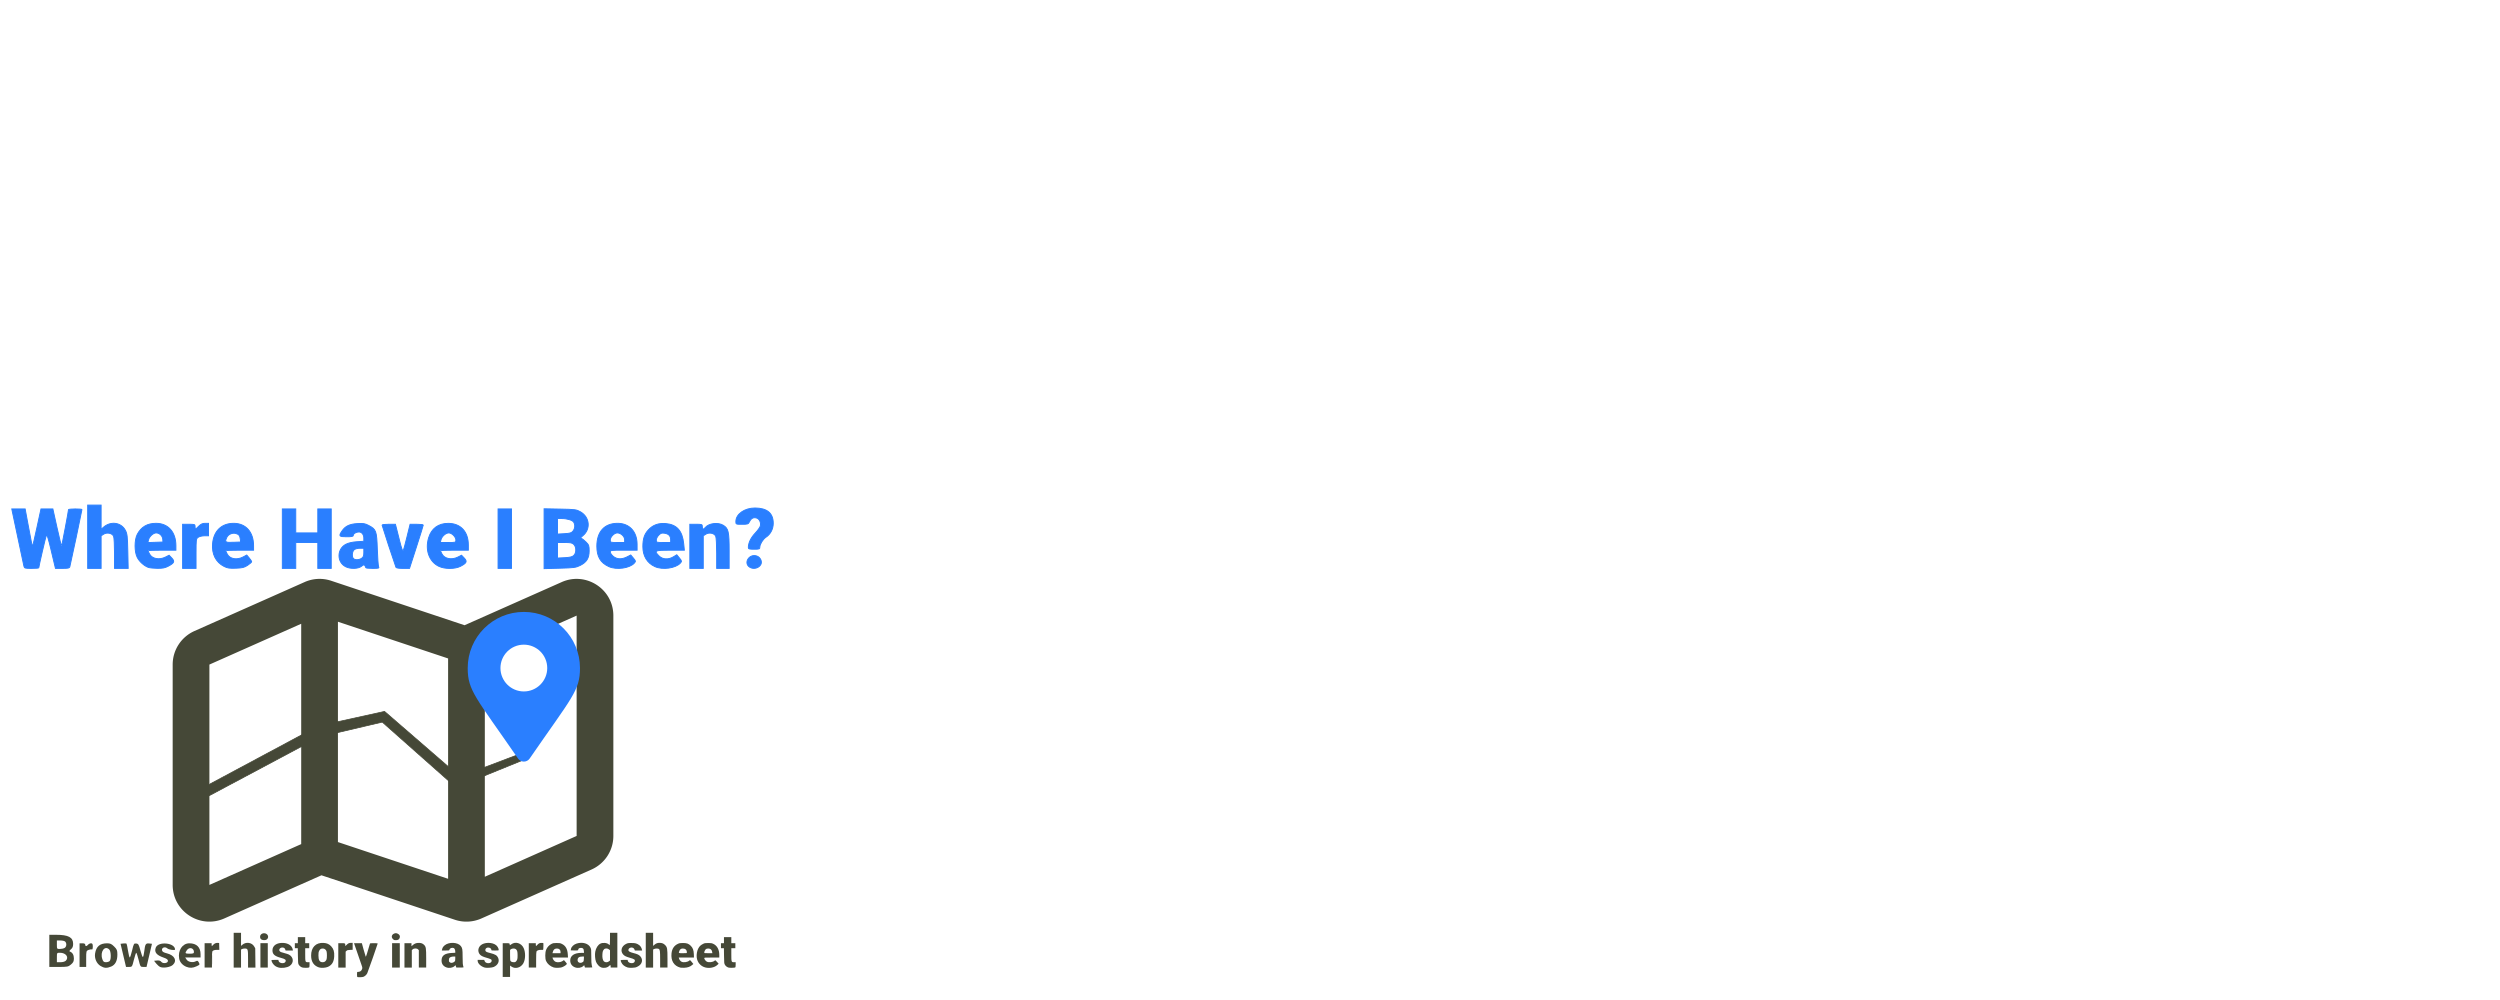 <?xml version="1.0" encoding="UTF-8" standalone="no"?>
<svg
   xmlns:dc="http://purl.org/dc/elements/1.1/"
   xmlns:cc="http://creativecommons.org/ns#"
   xmlns:rdf="http://www.w3.org/1999/02/22-rdf-syntax-ns#"
   xmlns:svg="http://www.w3.org/2000/svg"
   xmlns="http://www.w3.org/2000/svg"
   xmlns:sodipodi="http://sodipodi.sourceforge.net/DTD/sodipodi-0.dtd"
   xmlns:inkscape="http://www.inkscape.org/namespaces/inkscape"
   viewBox="0 0 1400 560"
   version="1.1"
   id="svg4"
   sodipodi:docname="small-tile.svg"
   width="1400"
   height="560"
   inkscape:version="0.92.2 (5c3e80d, 2017-08-06)"
   inkscape:export-filename="Y:\GitHub\where-have-i-been\img\small-tile.png"
   inkscape:export-xdpi="96"
   inkscape:export-ydpi="96">
  <defs
     id="defs8">
    <pattern
       y="0"
       x="0"
       height="6"
       width="6"
       patternUnits="userSpaceOnUse"
       id="EMFhbasepattern" />
  </defs>
  <sodipodi:namedview
     pagecolor="#ffffff"
     bordercolor="#666666"
     borderopacity="1"
     objecttolerance="10"
     gridtolerance="10"
     guidetolerance="10"
     inkscape:pageopacity="0"
     inkscape:pageshadow="2"
     inkscape:window-width="1920"
     inkscape:window-height="1017"
     id="namedview6"
     showgrid="false"
     inkscape:zoom="0.65186406"
     inkscape:cx="552.5793"
     inkscape:cy="94.885733"
     inkscape:window-x="-8"
     inkscape:window-y="-8"
     inkscape:window-maximized="1"
     inkscape:current-layer="svg4" />
  <g
     id="g818"
     transform="matrix(0.482,0,0,0.482,96.696,215.778)">
    <path
       inkscape:connector-curvature="0"
       style="fill:#454837;stroke-width:0.889"
       id="path2"
       d="M 452.004,228.596 339.126,278.734 184.159,227.078 a 42.66,42.66 0 0 0 -30.821,1.488 L 25.338,285.455 A 42.667,42.667 0 0 0 0,324.444 v 255.971 c 0,31.056 31.992,51.435 59.996,38.989 l 112.878,-50.139 154.968,51.656 a 42.66,42.66 0 0 0 30.821,-1.488 l 128,-56.889 A 42.667,42.667 0 0 0 512,523.556 V 267.585 c 0,-31.056 -31.992,-51.435 -59.996,-38.989 z M 320,573.333 192,530.667 v -256 l 128,42.667 z m -277.333,7.111 v -256 L 149.333,277.037 v 256 z M 469.333,523.556 362.667,570.963 v -256 l 106.667,-47.407 z" />
    <path
       sodipodi:nodetypes="ccccccccccc"
       inkscape:connector-curvature="0"
       id="path25"
       d="m 407.298,426.827 c -73.584,27.852 -73.584,27.852 -73.584,27.852 l -87.561,-75.799 -77.106,16.989 -128.074,68.611 v 13.069 l 130.035,-69.265 72.532,-16.989 85.601,75.799 83.779,-34.062 z"
       style="fill:#454837;stroke:#454837;stroke-width:0.852px;stroke-linecap:butt;stroke-linejoin:miter;stroke-opacity:1" />
    <path
       inkscape:connector-curvature="0"
       style="fill:#2a7fff;fill-opacity:1;fill-rule:nonzero;stroke:none;stroke-width:0.34"
       d="m 401.288,433.69 c -49.349,-71.551 -58.507,-78.888 -58.507,-105.193 0,-36.006 29.213,-65.219 65.219,-65.219 36.006,0 65.219,29.213 65.219,65.219 0,26.305 -9.158,33.642 -58.507,105.193 -3.261,4.674 -10.163,4.674 -13.424,0 z m 6.712,-78.018 c 15,0 27.175,-12.174 27.175,-27.175 0,-15 -12.174,-27.175 -27.175,-27.175 -15,0 -27.175,12.174 -27.175,27.175 0,15 12.174,27.175 27.175,27.175 z"
       id="path15" />
  </g>
  <g
     id="g894"
     transform="matrix(0.495,0,0,0.495,-7.847,269.523)">
    <path
       inkscape:connector-curvature="0"
       id="path844"
       d="M 42.929,96.092 C 42.403,93.847 31.2,41.098 29.799,34.261 l -0.612,-2.983 h 7.559 7.559 l 2.869,15.458 c 4.302,23.178 5.114,27.059 5.565,26.608 0.226,-0.226 2.451,-9.784 4.944,-21.239 l 4.532,-20.827 h 6.72 6.72 l 4.687,21.159 c 2.578,11.637 4.911,20.935 5.184,20.661 0.439,-0.439 7.777,-38.938 7.816,-41.006 0.019,-1.013 15.202,-1.091 15.202,-0.078 0,0.962 -12.961,62.146 -13.689,64.621 -0.465,1.582 -1.868,1.898 -8.416,1.898 H 78.583 L 73.884,78.736 C 70.408,64.095 68.946,59.504 68.269,61.109 c -0.816,1.936 -8.537,35.204 -8.537,36.786 0,0.351 -3.652,0.638 -8.115,0.638 -7.523,0 -8.157,-0.178 -8.688,-2.441 z"
       style="fill:#2a7fff;fill-opacity:1;stroke:#2a7fff;stroke-width:1.085;stroke-opacity:1" />
    <path
       inkscape:connector-curvature="0"
       id="path846"
       d="m 115.054,62.736 v -35.797 h 7.593 7.593 V 40.688 54.436 l 2.441,-2.223 c 8.228,-7.494 20.359,-5.818 25.131,3.472 1.945,3.785 2.281,6.796 2.636,23.593 l 0.407,19.254 h -7.714 -7.714 V 81.789 c 0,-9.209 -0.466,-17.969 -1.036,-19.467 -1.384,-3.641 -7.567,-4.935 -11.444,-2.395 l -2.707,1.774 v 18.416 18.416 h -7.593 -7.593 z"
       style="fill:#2a7fff;fill-opacity:1;stroke:#2a7fff;stroke-width:1.085;stroke-opacity:1" />
    <path
       inkscape:connector-curvature="0"
       id="path850"
       d="m 183.426,97.325 c -4.781,-1.908 -9.761,-6.41 -12.234,-11.059 -3.351,-6.299 -3.377,-19.907 -0.05,-26.242 4.41,-8.398 11.341,-12.475 21.208,-12.475 13.706,0 22.478,9.835 22.496,25.22 l 0.006,5.153 h -15.729 c -8.651,0 -15.729,0.268 -15.729,0.596 0,0.328 0.696,1.941 1.546,3.585 2.91,5.628 11.055,7.218 18.232,3.56 l 3.965,-2.021 3.014,3.146 c 3.67,3.83 2.896,5.635 -3.97,9.267 -3.663,1.937 -6.366,2.463 -12.38,2.409 -4.232,-0.038 -8.9,-0.55 -10.373,-1.138 z m 16.547,-31.878 c -0.27,-3.75 -3.743,-7.051 -7.419,-7.051 -3.31,0 -7.807,4.087 -8.707,7.912 l -0.713,3.031 8.536,-0.319 8.536,-0.319 z"
       style="fill:#2a7fff;fill-opacity:1;stroke:#2a7fff;stroke-width:1.085;stroke-opacity:1" />
    <path
       inkscape:connector-curvature="0"
       id="path852"
       d="M 222.444,73.583 V 48.634 h 7.051 c 6.798,0 7.051,0.097 7.051,2.712 0,3.432 0.227,3.403 4.172,-0.542 2.403,-2.403 4.269,-3.254 7.134,-3.254 h 3.88 v 7.051 7.051 h -4.64 c -2.552,0 -5.725,0.76 -7.051,1.689 -2.314,1.621 -2.411,2.359 -2.411,18.441 v 16.752 h -7.593 -7.593 z"
       style="fill:#2a7fff;fill-opacity:1;stroke:#2a7fff;stroke-width:1.085;stroke-opacity:1" />
    <path
       inkscape:connector-curvature="0"
       id="path854"
       d="m 269.335,96.292 c -9.349,-4.74 -14.052,-14.08 -12.99,-25.797 1.304,-14.385 10.209,-22.946 23.868,-22.946 13.706,0 22.478,9.835 22.496,25.22 l 0.006,5.153 h -15.729 c -8.651,0 -15.729,0.268 -15.729,0.596 0,0.328 0.756,2.057 1.679,3.843 2.884,5.576 10.953,7 18.066,3.188 l 3.984,-2.135 2.78,3.303 c 1.529,1.817 2.78,3.747 2.78,4.289 0,0.542 -2.038,2.335 -4.529,3.985 -3.844,2.545 -5.855,3.048 -13.288,3.324 -7.258,0.27 -9.553,-0.077 -13.393,-2.024 z m 18.384,-30.832 c -0.441,-4.055 -1.679,-5.573 -5.282,-6.477 -3.794,-0.952 -8.447,1.114 -9.953,4.419 -2.513,5.515 -1.944,5.96 7.181,5.616 l 8.407,-0.317 z"
       style="fill:#2a7fff;fill-opacity:1;stroke:#2a7fff;stroke-width:1.085;stroke-opacity:1" />
    <path
       inkscape:connector-curvature="0"
       id="path856"
       d="M 335.258,64.905 V 31.278 h 7.593 7.593 V 44.837 58.397 h 12.475 12.475 V 44.837 31.278 h 7.593 7.593 v 33.627 33.627 h -7.593 -7.593 V 83.888 69.244 h -12.475 -12.475 v 14.644 14.644 h -7.593 -7.593 z"
       style="fill:#2a7fff;fill-opacity:1;stroke:#2a7fff;stroke-width:1.085;stroke-opacity:1" />
    <path
       inkscape:connector-curvature="0"
       id="path858"
       d="m 407.129,96.748 c -10.392,-5.123 -10.308,-20.203 0.143,-25.56 2.839,-1.455 7.321,-2.474 12.325,-2.8 l 7.864,-0.514 v -3.576 c 0,-4.036 -2.353,-6.986 -5.573,-6.986 -3.087,0 -6.36,1.973 -6.36,3.835 0,1.244 -1.648,1.589 -7.593,1.589 -8.58,0 -9.113,-0.679 -5.149,-6.561 3.705,-5.498 8.563,-7.815 17.474,-8.333 6.544,-0.38 8.489,-0.06 12.561,2.069 8.607,4.5 9.199,6.101 9.889,26.731 0.333,9.951 0.995,18.948 1.472,19.992 0.781,1.711 0.106,1.898 -6.843,1.898 -4.24,0 -7.717,-0.366 -7.726,-0.814 -0.009,-0.447 -0.449,-1.497 -0.978,-2.332 -0.793,-1.253 -1.48,-1.111 -3.926,0.814 -3.639,2.862 -12.336,3.134 -17.581,0.548 z m 17.921,-9.667 c 1.876,-1.314 2.411,-2.757 2.411,-6.508 v -4.82 h -4.525 c -2.688,0 -5.33,0.729 -6.508,1.795 -2.252,2.038 -2.658,7.944 -0.682,9.92 1.816,1.816 6.434,1.624 9.304,-0.387 z"
       style="fill:#2a7fff;fill-opacity:1;stroke:#2a7fff;stroke-width:1.085;stroke-opacity:1" />
    <path
       inkscape:connector-curvature="0"
       id="path860"
       d="m 463.765,97.176 c -1.812,-4.824 -15.694,-47.017 -15.694,-47.7 0,-0.463 3.398,-0.843 7.551,-0.843 h 7.551 l 1.073,4.068 c 0.59,2.237 2.391,9.368 4.001,15.845 1.69,6.796 3.255,11.155 3.7,10.305 0.424,-0.81 2.36,-7.94 4.302,-15.845 l 3.531,-14.373 h 7.467 c 4.107,0 7.469,0.366 7.472,0.814 0.003,0.447 -3.501,11.675 -7.787,24.949 l -7.792,24.136 h -7.433 c -4.952,0 -7.603,-0.453 -7.943,-1.356 z"
       style="fill:#2a7fff;fill-opacity:1;stroke:#2a7fff;stroke-width:1.085;stroke-opacity:1" />
    <path
       inkscape:connector-curvature="0"
       id="path862"
       d="m 512.285,96.161 c -10.919,-5.294 -15.645,-18.395 -11.577,-32.093 3.164,-10.655 11.007,-16.472 22.211,-16.472 14.06,0 22.78,9.386 22.78,24.521 v 5.804 h -15.729 c -8.651,0 -15.729,0.268 -15.729,0.596 0,0.328 0.696,1.941 1.546,3.585 2.91,5.628 11.055,7.218 18.232,3.56 l 3.965,-2.021 3.014,3.146 c 3.67,3.83 2.896,5.635 -3.97,9.267 -6.31,3.337 -17.975,3.387 -24.741,0.107 z M 531.597,66.483 c 0,-3.529 -4.523,-8.086 -8.026,-8.086 -3.442,0 -7.958,4.006 -8.865,7.864 l -0.701,2.983 h 8.796 c 8.701,0 8.796,-0.03 8.796,-2.761 z"
       style="fill:#2a7fff;fill-opacity:1;stroke:#2a7fff;stroke-width:1.085;stroke-opacity:1" />
    <path
       inkscape:connector-curvature="0"
       id="path864"
       d="M 579.326,64.905 V 31.278 h 7.593 7.593 v 33.627 33.627 h -7.593 -7.593 z"
       style="fill:#2a7fff;fill-opacity:1;stroke:#2a7fff;stroke-width:1.085;stroke-opacity:1" />
    <path
       inkscape:connector-curvature="0"
       id="path866"
       d="M 631.393,64.955 V 31.095 l 18.169,0.363 c 17.035,0.34 18.467,0.532 22.943,3.074 10.579,6.01 11.874,19.7 2.57,27.17 -2.326,1.867 -2.637,2.541 -1.378,2.982 0.895,0.313 3.214,2.151 5.153,4.083 3.189,3.178 3.525,4.13 3.525,9.97 0,8.218 -2.854,12.822 -10.208,16.467 -4.818,2.388 -7.006,2.685 -23.049,3.124 l -17.726,0.485 z m 33.531,19.02 c 3.033,-2.745 3.085,-9.572 0.096,-12.561 -1.784,-1.784 -3.616,-2.169 -10.305,-2.169 h -8.136 v 8.797 8.797 l 8.04,-0.406 c 5.952,-0.301 8.628,-0.938 10.305,-2.456 z m -0.858,-27.64 c 2.251,-2.78 2.628,-6.743 0.941,-9.895 -1.292,-2.415 -7.34,-4.301 -13.818,-4.309 l -4.61,-0.006 v 8.8 8.8 l 7.724,-0.436 c 6.471,-0.366 8.054,-0.845 9.763,-2.954 z"
       style="fill:#2a7fff;fill-opacity:1;stroke:#2a7fff;stroke-width:1.085;stroke-opacity:1" />
    <path
       inkscape:connector-curvature="0"
       id="path868"
       d="m 704.614,96.494 c -9.484,-4.351 -13.564,-11.3 -13.549,-23.075 0.022,-16.423 8.607,-25.87 23.508,-25.87 13.248,0 21.967,9.343 22.017,23.593 l 0.024,6.78 h -15.186 c -14.228,0 -15.186,0.131 -15.186,2.073 0,1.14 1.502,3.337 3.337,4.881 4.111,3.459 9.659,3.691 15.62,0.652 l 4.229,-2.156 2.952,3.512 c 2.778,3.305 2.846,3.633 1.153,5.564 -5.196,5.924 -20.237,8.028 -28.918,4.046 z m 17.898,-30.426 c 0,-3.723 -4.288,-7.672 -8.331,-7.672 -3.429,0 -7.94,4.594 -7.94,8.086 0,2.713 0.142,2.761 8.136,2.761 h 8.136 z"
       style="fill:#2a7fff;fill-opacity:1;stroke:#2a7fff;stroke-width:1.085;stroke-opacity:1" />
    <path
       inkscape:connector-curvature="0"
       id="path870"
       d="m 756.681,96.476 c -8.79,-4.069 -13.563,-12.025 -13.553,-22.587 0.008,-8.728 1.679,-13.866 6.101,-18.76 5.15,-5.701 11.594,-8.047 20.006,-7.284 12.354,1.12 18.623,8.22 20.091,22.755 l 0.74,7.322 h -15.879 c -17.748,0 -18.77,0.53 -12.708,6.592 3.976,3.976 10.63,4.338 16.292,0.886 l 3.734,-2.276 2.968,3.636 c 2.803,3.434 2.867,3.75 1.147,5.688 -5.275,5.944 -20.287,8.033 -28.939,4.028 z m 17.898,-30.279 c 0,-4.333 -2.11,-6.667 -6.704,-7.412 -3.324,-0.539 -4.447,-0.184 -6.776,2.145 -1.537,1.537 -2.792,4.033 -2.792,5.553 0,2.713 0.142,2.761 8.136,2.761 h 8.136 z"
       style="fill:#2a7fff;fill-opacity:1;stroke:#2a7fff;stroke-width:1.085;stroke-opacity:1" />
    <path
       inkscape:connector-curvature="0"
       id="path872"
       d="M 796.275,73.583 V 48.634 h 7.051 c 6.798,0 7.051,0.097 7.051,2.712 0,3.137 1.268,3.479 3.393,0.917 3.987,-4.808 14.389,-6.099 20.266,-2.516 5.892,3.592 6.714,7.173 6.714,29.225 v 19.56 h -7.051 -7.051 V 81.789 c 0,-9.209 -0.466,-17.969 -1.036,-19.467 -1.384,-3.641 -7.567,-4.935 -11.444,-2.395 l -2.707,1.774 v 18.416 18.416 h -7.593 -7.593 z"
       style="fill:#2a7fff;fill-opacity:1;stroke:#2a7fff;stroke-width:1.085;stroke-opacity:1" />
    <path
       inkscape:connector-curvature="0"
       id="path874"
       d="m 862.45,74.939 c 0.016,-5.154 2.777,-10.981 7.653,-16.153 2.891,-3.067 5.551,-6.747 5.91,-8.178 0.996,-3.968 -1.13,-8.314 -4.478,-9.154 -3.515,-0.882 -5.896,0.43 -7.794,4.297 -1.314,2.676 -1.916,2.883 -8.407,2.883 -6.965,0 -6.992,-0.012 -6.992,-3.094 0,-8.393 9.85,-15.363 21.654,-15.323 13.677,0.046 20.64,5.871 20.647,17.274 0.004,6.438 -3.133,12.412 -8.295,15.795 -3.333,2.184 -6.878,7.906 -6.883,11.111 -0.004,2.259 -0.487,2.441 -6.513,2.441 -5.478,0 -6.508,-0.301 -6.502,-1.898 z"
       style="fill:#2a7fff;fill-opacity:1;stroke:#2a7fff;stroke-width:1.085;stroke-opacity:1" />
    <path
       inkscape:connector-curvature="0"
       id="path876"
       d="m 864.282,97.327 c -7.804,-4.54 -0.936,-15.823 7.782,-12.784 3.985,1.389 6.304,6.246 4.548,9.527 -2.228,4.163 -8.103,5.715 -12.329,3.257 z"
       style="fill:#2a7fff;fill-opacity:1;stroke:#2a7fff;stroke-width:1.085;stroke-opacity:1" />
  </g>
  <g
     id="g991"
     transform="matrix(0.488,0,0,0.488,-4.709,236.134)">
    <path
       inkscape:connector-curvature="0"
       id="path896"
       d="M 66.241,607.278 V 588.837 l 7.864,0.006 c 14.095,0.011 19.471,2.899 19.471,10.461 0,2.974 -0.695,4.663 -2.549,6.189 -1.717,1.414 -2.1,2.257 -1.174,2.581 2.932,1.027 4.591,3.868 4.591,7.862 0,3.319 -0.678,4.735 -3.337,6.973 -3.1,2.608 -4.104,2.808 -14.102,2.808 H 66.241 Z m 18.906,11.312 c 3.945,-3.945 0.152,-9.143 -6.672,-9.143 -3.543,0 -3.555,0.018 -3.555,5.424 v 5.424 h 4.262 c 2.428,0 4.995,-0.734 5.966,-1.705 z m -1.478,-14.605 c 2.345,-1.255 2.789,-5.345 0.796,-7.338 -0.716,-0.716 -3.157,-1.302 -5.424,-1.302 h -4.122 v 4.881 c 0,4.724 0.107,4.881 3.326,4.881 1.829,0 4.27,-0.505 5.424,-1.123 z"
       style="fill:#454837;fill-opacity:1;stroke:none;stroke-width:0;stroke-opacity:0" />
    <path
       inkscape:connector-curvature="0"
       id="path898"
       d="m 100.953,612.159 v -13.559 h 3.254 c 2.169,0 3.254,0.542 3.254,1.627 0,2.085 1.524,2.085 3.254,0 0.743,-0.895 2.267,-1.627 3.387,-1.627 1.611,0 2.037,0.807 2.037,3.861 0,2.123 -0.447,3.584 -0.994,3.246 -0.547,-0.338 -2.255,-0.135 -3.797,0.452 -2.711,1.031 -2.803,1.367 -2.803,10.313 v 9.247 h -3.797 -3.797 z"
       style="fill:#454837;fill-opacity:1;stroke:none;stroke-width:0;stroke-opacity:0" />
    <path
       inkscape:connector-curvature="0"
       id="path900"
       d="m 125.023,624.606 c -4.566,-2.784 -7.153,-8.728 -6.251,-14.365 1.285,-8.037 5.557,-11.641 13.798,-11.641 3.554,0 5.104,0.707 8.085,3.688 3.239,3.239 3.688,4.368 3.688,9.274 0,7.111 -2.394,11.738 -7.088,13.699 -5.01,2.093 -7.984,1.934 -12.231,-0.656 z m 10.425,-5.613 c 1.925,-1.925 1.642,-11.22 -0.403,-13.265 -5.17,-5.17 -10.799,2.465 -8.022,10.879 0.988,2.992 1.774,3.687 4.17,3.687 1.624,0 3.539,-0.586 4.255,-1.302 z"
       style="fill:#454837;fill-opacity:1;stroke:none;stroke-width:0;stroke-opacity:0" />
    <path
       inkscape:connector-curvature="0"
       id="path902"
       d="m 151.124,612.431 -3.146,-13.288 3.168,-0.348 c 1.742,-0.191 3.404,-0.111 3.694,0.178 0.289,0.289 1.061,3.985 1.715,8.212 0.654,4.227 1.55,7.686 1.989,7.686 0.44,0 1.668,-3.684 2.73,-8.187 1.821,-7.726 2.086,-8.169 4.703,-7.864 2.462,0.287 3.002,1.202 4.818,8.16 1.125,4.311 2.419,7.606 2.876,7.324 0.457,-0.282 1.16,-3.353 1.563,-6.823 0.925,-7.97 1.67,-9.124 5.604,-8.69 l 3.183,0.352 -3.114,13.288 -3.114,13.288 h -3.527 c -3.486,0 -3.551,-0.095 -5.553,-8.136 -1.114,-4.475 -2.335,-8.136 -2.712,-8.136 -0.377,0 -1.598,3.661 -2.712,8.136 -1.998,8.023 -2.074,8.136 -5.523,8.136 h -3.497 z"
       style="fill:#454837;fill-opacity:1;stroke:none;stroke-width:0;stroke-opacity:0" />
    <path
       inkscape:connector-curvature="0"
       id="path904"
       d="m 193.577,625.798 c -1.26,-0.541 -3.384,-2.366 -4.719,-4.057 l -2.428,-3.073 3.459,-0.347 c 2.279,-0.229 3.908,0.266 4.773,1.449 1.867,2.554 7.715,1.789 7.715,-1.008 0,-1.502 -1.399,-2.552 -5.058,-3.797 -8.142,-2.77 -10.886,-6.291 -8.912,-11.435 2.879,-7.502 22.106,-5.58 22.106,2.21 0,1.257 -7.133,0.224 -8.786,-1.271 -2.616,-2.367 -6.643,-1.051 -6.192,2.023 0.255,1.738 1.626,2.609 5.758,3.657 8.727,2.213 11.861,8.372 6.718,13.204 -2.805,2.635 -10.825,3.994 -14.433,2.446 z"
       style="fill:#454837;fill-opacity:1;stroke:none;stroke-width:0;stroke-opacity:0" />
    <path
       inkscape:connector-curvature="0"
       id="path906"
       d="m 223.529,625.585 c -4.282,-1.707 -7.502,-5.326 -8.24,-9.26 -1.777,-9.475 3.651,-17.725 11.663,-17.725 8.235,0 12.848,4.498 12.848,12.526 v 3.746 h -8.81 -8.81 l 1.611,2.441 c 1.826,2.766 7.124,3.751 10.49,1.95 1.767,-0.946 2.386,-0.768 3.304,0.948 1.56,2.914 1.578,2.88 -2.559,4.843 -4.147,1.968 -7.506,2.123 -11.497,0.532 z m 8.677,-17.005 c 0,-4.657 -5.324,-6.072 -8.074,-2.145 -2.526,3.606 -2.143,4.098 3.193,4.098 3.977,0 4.881,-0.362 4.881,-1.953 z"
       style="fill:#454837;fill-opacity:1;stroke:none;stroke-width:0;stroke-opacity:0" />
    <path
       inkscape:connector-curvature="0"
       id="path908"
       d="m 253.049,617.622 c 0,-4.957 0.055,-6.985 0.121,-4.506 0.067,2.478 0.067,6.534 0,9.013 -0.067,2.478 -0.121,0.451 -0.121,-4.506 z"
       style="fill:#454837;fill-opacity:1;stroke:none;stroke-width:0;stroke-opacity:0" />
    <path
       inkscape:connector-curvature="0"
       id="path910"
       d="m 244.447,612.444 v -13.998 h 4.027 4.027 v 1.726 c 0,0.949 0.087,1.726 0.193,1.726 0.106,0 0.815,-0.689 1.576,-1.531 1.507,-1.669 3.409,-2.44 5.518,-2.24 l 1.342,0.128 0.109,3.931 0.109,3.931 h -2.717 c -2.903,0 -4.673,0.627 -5.352,1.896 -0.238,0.445 -0.395,4.25 -0.395,9.584 v 8.846 h -4.219 -4.219 z"
       style="fill:#454837;fill-opacity:1;stroke:none;stroke-width:0;stroke-opacity:0" />
    <path
       inkscape:connector-curvature="0"
       id="path912"
       d="m 277.813,606.5 v -19.943 h 4.219 4.219 v 7.508 7.508 l 1.55,-1.327 c 4.257,-3.644 11.013,-2.602 13.618,2.101 l 1.131,2.042 0.122,11.026 0.122,11.026 h -4.245 -4.245 v -9.607 c 0,-11.946 -0.102,-12.253 -4.077,-12.253 -0.942,0 -2.223,0.263 -2.845,0.585 l -1.131,0.585 v 10.345 10.345 h -4.219 -4.219 z"
       style="fill:#454837;fill-opacity:1;stroke:none;stroke-width:0;stroke-opacity:0" />
    <path
       inkscape:connector-curvature="0"
       id="path914"
       d="m 308.494,612.444 v -13.998 h 4.219 4.219 v 13.998 13.998 h -4.219 -4.219 z"
       style="fill:#454837;fill-opacity:1;stroke:none;stroke-width:0;stroke-opacity:0" />
    <path
       inkscape:connector-curvature="0"
       id="path916"
       d="m 309.942,594.396 c -1.309,-0.71 -1.831,-1.667 -1.831,-3.352 0,-2.784 3.078,-4.682 6.116,-3.772 3.659,1.096 4.221,5.6 0.909,7.293 -1.169,0.598 -3.946,0.508 -5.193,-0.169 z"
       style="fill:#454837;fill-opacity:1;stroke:none;stroke-width:0;stroke-opacity:0" />
    <path
       inkscape:connector-curvature="0"
       id="path918"
       d="m 329.012,626.29 c -2.476,-0.783 -3.775,-1.598 -5.456,-3.421 -1.313,-1.424 -2.394,-3.656 -2.404,-4.959 -10e-4,-0.158 1.788,-0.288 3.977,-0.288 h 3.979 l 0.227,1.133 c 0.598,2.989 6.898,3.674 7.965,0.866 0.797,-2.097 -0.278,-2.977 -5.268,-4.311 -7.282,-1.948 -9.731,-4.127 -9.731,-8.661 0,-5.502 5.118,-8.949 12.595,-8.483 5.713,0.356 9.808,3.229 10.649,7.471 l 0.247,1.246 h -4.19 -4.19 l -0.493,-1.364 c -0.507,-1.403 -1.593,-2.087 -3.311,-2.087 -2.5,0 -4.269,2.237 -3.136,3.966 0.701,1.07 1.684,1.491 5.987,2.564 1.775,0.443 3.855,1.125 4.622,1.517 5.619,2.867 6.115,9.589 0.967,13.1 -3.037,2.072 -9.296,2.893 -13.034,1.711 z"
       style="fill:#454837;fill-opacity:1;stroke:none;stroke-width:0;stroke-opacity:0" />
    <path
       inkscape:connector-curvature="0"
       id="path920"
       d="m 356.301,626.289 c -1.715,-0.638 -3.131,-1.865 -4.026,-3.49 -0.525,-0.953 -0.656,-2.65 -0.762,-9.876 l -0.128,-8.725 h -1.694 -1.694 v -2.876 -2.876 h 1.726 1.726 v -3.452 -3.452 h 4.219 4.219 v 3.452 3.452 h 2.301 2.301 v 2.876 2.876 h -2.301 -2.301 v 7.201 c 0,8.592 0.109,8.906 3.09,8.906 h 1.896 v 2.854 c 0,1.822 -0.168,2.958 -0.465,3.141 -0.912,0.564 -6.579,0.555 -8.105,-0.012 z"
       style="fill:#454837;fill-opacity:1;stroke:none;stroke-width:0;stroke-opacity:0" />
    <path
       inkscape:connector-curvature="0"
       id="path922"
       d="m 375.719,626.292 c -5.961,-1.944 -8.982,-6.442 -9.044,-13.464 -0.085,-9.602 5.376,-15.219 14.271,-14.68 3.946,0.239 6.435,1.369 8.859,4.021 2.705,2.96 3.613,6.033 3.357,11.368 -0.3,6.266 -2.465,9.914 -7.164,12.073 -2.599,1.194 -7.676,1.531 -10.278,0.683 z m 7.136,-6.969 c 0.643,-0.541 1.345,-1.62 1.561,-2.397 0.506,-1.822 0.506,-7.141 0,-8.963 -0.541,-1.948 -2.327,-3.38 -4.217,-3.38 -2.222,0 -3.331,0.685 -4.289,2.648 -0.714,1.463 -0.857,2.383 -0.84,5.406 0.031,5.477 1.397,7.645 4.823,7.662 1.372,0.007 2.066,-0.222 2.961,-0.975 z"
       style="fill:#454837;fill-opacity:1;stroke:none;stroke-width:0;stroke-opacity:0" />
    <path
       inkscape:connector-curvature="0"
       id="path924"
       d="m 397.853,612.444 v -13.998 h 3.79 c 4.137,0 4.244,0.066 4.258,2.653 0.005,0.867 0.099,0.825 1.462,-0.651 1.691,-1.831 2.916,-2.385 5.28,-2.385 h 1.701 v 3.986 3.986 l -3.039,0.138 c -2.578,0.117 -3.189,0.279 -4.027,1.066 l -0.988,0.928 v 9.138 9.138 h -4.219 -4.219 z"
       style="fill:#454837;fill-opacity:1;stroke:none;stroke-width:0;stroke-opacity:0" />
    <path
       inkscape:connector-curvature="0"
       id="path926"
       d="m 419.809,637.311 c -0.323,-0.13 -0.479,-1.121 -0.479,-3.038 0,-2.693 0.046,-2.845 0.863,-2.847 2.206,-0.005 3.734,-0.786 4.508,-2.302 0.958,-1.879 0.955,-2.406 -0.032,-5.21 -0.439,-1.246 -2.59,-7.486 -4.781,-13.867 l -3.983,-11.601 4.493,8.5e-4 4.493,8.6e-4 2.077,7.574 c 1.142,4.165 2.208,7.725 2.37,7.911 0.161,0.185 0.752,-1.195 1.312,-3.068 1.632,-5.454 3.289,-11.02 3.497,-11.747 0.169,-0.589 0.73,-0.671 4.577,-0.671 2.412,0 4.385,0.156 4.385,0.346 0,0.583 -11.16,32.336 -11.977,34.077 -0.846,1.803 -2.516,3.386 -4.406,4.179 -1.176,0.493 -5.901,0.672 -6.916,0.263 z"
       style="fill:#454837;fill-opacity:1;stroke:none;stroke-width:0;stroke-opacity:0" />
    <path
       inkscape:connector-curvature="0"
       id="path928"
       d="m 460.52,593.69 c -2.042,-2.042 -1.519,-4.864 1.134,-6.123 1.609,-0.764 2.576,-0.788 4.19,-0.105 2.35,0.995 3.282,2.951 2.405,5.049 -0.75,1.794 -1.96,2.483 -4.363,2.483 -1.834,0 -2.207,-0.144 -3.366,-1.304 z"
       style="fill:#454837;fill-opacity:1;stroke:none;stroke-width:0;stroke-opacity:0" />
    <path
       inkscape:connector-curvature="0"
       id="path930"
       d="m 459.599,612.444 v -13.998 h 4.41 4.41 v 13.998 13.998 h -4.41 -4.41 z"
       style="fill:#454837;fill-opacity:1;stroke:none;stroke-width:0;stroke-opacity:0" />
    <path
       inkscape:connector-curvature="0"
       id="path932"
       d="m 473.789,612.444 v -13.998 h 4.027 4.027 v 1.766 1.766 l 1.347,-1.183 c 1.985,-1.743 3.498,-2.408 5.992,-2.634 2.997,-0.272 5.339,0.437 7.028,2.126 2.271,2.271 2.507,3.745 2.507,15.68 v 10.477 h -4.219 -4.219 v -9.989 -9.989 l -0.941,-0.941 c -1.353,-1.353 -4.638,-1.354 -6.098,-8.8e-4 l -1.015,0.94 v 9.99 9.99 h -4.219 -4.219 z"
       style="fill:#454837;fill-opacity:1;stroke:none;stroke-width:0;stroke-opacity:0" />
    <path
       inkscape:connector-curvature="0"
       id="path934"
       d="m 522.016,626.279 c -3.688,-1.316 -5.656,-4.062 -5.656,-7.89 0,-5.648 3.536,-8.305 11.601,-8.718 l 4.123,-0.211 v -1.499 c 0,-1.705 -0.825,-3.555 -1.743,-3.907 -2.048,-0.786 -4.5,0.14 -4.932,1.862 -0.241,0.962 -0.269,0.968 -4.485,0.968 h -4.242 l 0.268,-1.246 c 0.423,-1.966 1.181,-3.171 2.938,-4.675 4.829,-4.133 15.158,-3.703 18.572,0.773 1.823,2.391 2.026,3.596 2.054,12.244 0.024,7.422 0.168,9.217 0.933,11.601 0.276,0.859 0.259,0.863 -3.938,0.863 h -4.215 l -0.454,-1.375 -0.454,-1.375 -1.014,0.971 c -2.155,2.064 -6.162,2.755 -9.356,1.615 z m 6.947,-5.444 c 0.656,-0.131 1.627,-0.641 2.157,-1.132 0.841,-0.779 0.964,-1.215 0.964,-3.405 v -2.511 h -1.93 c -2.286,0 -4.366,0.783 -4.943,1.86 -0.47,0.878 -0.546,3.489 -0.121,4.117 0.352,0.52 1.672,1.282 2.247,1.298 0.237,0.006 0.968,-0.096 1.624,-0.227 z"
       style="fill:#454837;fill-opacity:1;stroke:none;stroke-width:0;stroke-opacity:0" />
    <path
       inkscape:connector-curvature="0"
       id="path936"
       d="m 566.025,626.484 c -4.529,-1.223 -8.246,-4.779 -8.246,-7.889 v -0.974 h 3.758 3.758 l 0.498,1.378 c 1.253,3.464 8.093,3.125 8.093,-0.402 0,-1.582 -0.655,-1.915 -7.885,-4.006 -1.489,-0.431 -3.426,-1.303 -4.304,-1.94 -3.931,-2.848 -4.206,-8.173 -0.598,-11.597 4.027,-3.822 13.452,-3.955 17.918,-0.253 1.539,1.275 2.9,3.712 2.914,5.218 0.008,0.843 -0.088,0.863 -4.21,0.863 -3.881,0 -4.219,-0.058 -4.219,-0.725 0,-2.287 -3.817,-3.573 -5.849,-1.97 -0.781,0.616 -1.055,1.171 -1.055,2.138 0,1.731 0.905,2.289 5.59,3.449 5.655,1.4 7.798,2.671 9.03,5.353 1.917,4.175 -0.121,8.488 -5.029,10.647 -1.9,0.836 -8.096,1.268 -10.166,0.709 z"
       style="fill:#454837;fill-opacity:1;stroke:none;stroke-width:0;stroke-opacity:0" />
    <path
       inkscape:connector-curvature="0"
       id="path938"
       d="m 586.543,617.813 v -19.368 h 3.794 c 4,0 4.26,0.119 4.26,1.946 0,0.635 0.233,0.555 1.735,-0.591 4.702,-3.589 11.578,-1.545 14.238,4.234 2.36,5.125 2.151,13.226 -0.455,17.672 -2.9,4.948 -9.169,6.655 -13.424,3.656 l -1.711,-1.206 v 6.512 6.512 h -4.219 -4.219 z m 15.498,1.313 c 1.351,-1.605 1.57,-2.604 1.554,-7.065 -0.015,-4.122 -0.521,-5.719 -2.178,-6.88 -1.259,-0.882 -4.191,-0.776 -5.426,0.196 l -1.011,0.795 v 6.035 c 0,4.252 0.142,6.213 0.479,6.636 0.806,1.01 1.93,1.439 3.801,1.452 1.533,0.01 1.929,-0.157 2.781,-1.168 z"
       style="fill:#454837;fill-opacity:1;stroke:none;stroke-width:0;stroke-opacity:0" />
    <path
       inkscape:connector-curvature="0"
       id="path940"
       d="m 616.457,612.444 v -13.998 h 4.027 4.027 v 1.726 c 0,0.949 0.087,1.726 0.193,1.726 0.106,0 0.798,-0.67 1.538,-1.489 1.656,-1.833 3.028,-2.431 5.215,-2.275 l 1.683,0.121 0.121,2.301 c 0.067,1.266 0.013,3.035 -0.119,3.931 l -0.241,1.63 h -2.488 c -2.668,0 -4.464,0.665 -5.124,1.896 -0.238,0.445 -0.395,4.25 -0.395,9.584 v 8.846 h -4.219 -4.219 z"
       style="fill:#454837;fill-opacity:1;stroke:none;stroke-width:0;stroke-opacity:0" />
    <path
       inkscape:connector-curvature="0"
       id="path942"
       d="m 645.029,626.31 c -4.04,-1.338 -7.156,-3.996 -8.757,-7.47 -1.21,-2.626 -1.176,-9.658 0.062,-12.78 1.147,-2.895 3.436,-5.411 6.12,-6.729 1.958,-0.961 2.601,-1.076 6.027,-1.076 3.428,0 4.068,0.115 6.03,1.078 4.243,2.084 6.34,5.849 6.716,12.057 l 0.214,3.548 h -8.903 -8.903 l 0.257,0.863 c 0.471,1.584 1.891,3.346 3.198,3.97 2.098,1.001 6.058,0.611 8.09,-0.798 l 1.62,-1.123 1.674,1.9 c 0.921,1.045 1.68,2.083 1.689,2.307 0.027,0.751 -2.073,2.415 -4.396,3.483 -1.87,0.86 -2.947,1.079 -5.753,1.168 -2.131,0.068 -4.039,-0.084 -4.986,-0.398 z m 7.862,-17.922 c 0,-2.33 -1.591,-3.806 -4.104,-3.806 -2.714,0 -4.129,1.255 -4.862,4.315 l -0.253,1.055 h 4.609 4.609 z"
       style="fill:#454837;fill-opacity:1;stroke:none;stroke-width:0;stroke-opacity:0" />
    <path
       inkscape:connector-curvature="0"
       id="path944"
       d="m 669.609,626.223 c -3.6,-1.319 -5.596,-4.135 -5.596,-7.895 0,-5.6 4.675,-8.76 12.959,-8.76 h 2.86 l -0.18,-2.173 c -0.138,-1.659 -0.386,-2.339 -1.049,-2.876 -1.71,-1.385 -5.386,-0.533 -5.386,1.248 0,1.055 -0.489,1.16 -4.833,1.035 l -3.822,-0.11 0.333,-1.681 c 0.508,-2.564 3.243,-5.118 6.588,-6.151 6.751,-2.085 13.544,-0.063 15.757,4.69 0.887,1.905 0.927,2.336 0.931,10.06 0.003,5.925 0.157,8.656 0.579,10.278 0.316,1.215 0.575,2.287 0.575,2.382 0,0.095 -1.885,0.173 -4.189,0.173 h -4.189 l -0.454,-1.375 -0.454,-1.375 -1.014,0.971 c -2.181,2.089 -6.169,2.749 -9.417,1.559 z m 8.945,-6.216 c 0.881,-0.657 1.005,-1.044 1.105,-3.48 l 0.113,-2.741 h -1.877 c -3.738,0 -5.443,1.309 -5.443,4.177 0,2.917 3.401,4.056 6.103,2.043 z"
       style="fill:#454837;fill-opacity:1;stroke:none;stroke-width:0;stroke-opacity:0" />
    <path
       inkscape:connector-curvature="0"
       id="path946"
       d="m 699.488,626.249 c -2.185,-0.774 -4.868,-3.732 -5.915,-6.52 -1.05,-2.795 -1.45,-8.234 -0.843,-11.463 0.816,-4.345 3.012,-7.803 5.902,-9.298 2.838,-1.467 7.92,-0.929 9.689,1.026 0.375,0.414 0.828,0.753 1.006,0.753 0.178,0 0.324,-3.193 0.324,-7.095 v -7.095 h 4.219 4.219 v 19.943 19.943 h -3.835 -3.835 v -1.32 c 0,-1.737 -0.452,-1.946 -1.574,-0.727 -2.063,2.24 -6.039,3.028 -9.356,1.853 z m 8.983,-6.936 1.18,-0.993 v -5.876 -5.876 l -1.18,-0.993 c -1.593,-1.341 -4.445,-1.407 -5.609,-0.13 -1.363,1.497 -1.736,2.623 -1.938,5.858 -0.239,3.823 0.373,6.682 1.717,8.026 1.39,1.39 4.168,1.382 5.829,-0.016 z"
       style="fill:#454837;fill-opacity:1;stroke:none;stroke-width:0;stroke-opacity:0" />
    <path
       inkscape:connector-curvature="0"
       id="path948"
       d="m 729.786,626.314 c -3.548,-1.178 -5.916,-3.103 -7.144,-5.807 -1.289,-2.838 -1.237,-2.885 3.261,-2.885 h 3.979 l 0.227,1.133 c 0.603,3.013 6.855,3.684 7.846,0.842 0.779,-2.236 0.06,-2.79 -5.799,-4.47 -4.259,-1.221 -5.964,-2.089 -7.471,-3.806 -3.374,-3.843 -1.902,-9.35 3.184,-11.909 2.15,-1.082 2.579,-1.157 6.52,-1.146 4.482,0.012 5.858,0.38 8.657,2.313 1.491,1.029 2.804,3.092 3.22,5.059 l 0.264,1.246 h -4.172 -4.172 l -0.464,-1.282 c -1.205,-3.333 -6.977,-2.619 -6.977,0.863 0,1.304 1.672,2.267 5.713,3.288 4.749,1.2 6.42,1.996 8.018,3.815 3.494,3.979 2.096,9.154 -3.174,11.748 -2.226,1.096 -2.975,1.261 -6.255,1.376 -2.41,0.085 -4.268,-0.049 -5.26,-0.378 z"
       style="fill:#454837;fill-opacity:1;stroke:none;stroke-width:0;stroke-opacity:0" />
    <path
       inkscape:connector-curvature="0"
       id="path952"
       d="m 750.688,606.5 v -19.943 h 4.219 4.219 v 7.518 7.518 l 1.41,-1.238 c 1.856,-1.63 3.527,-2.293 5.768,-2.291 2.895,0.003 4.747,0.7 6.488,2.442 2.569,2.569 2.824,3.999 2.824,15.843 v 10.094 h -4.219 -4.219 v -9.371 c 0,-9.469 -0.186,-11.004 -1.453,-11.966 -0.901,-0.685 -4.095,-0.648 -5.469,0.062 l -1.131,0.585 v 10.345 10.345 h -4.219 -4.219 z"
       style="fill:#454837;fill-opacity:1;stroke:none;stroke-width:0;stroke-opacity:0" />
    <path
       inkscape:connector-curvature="0"
       id="path954"
       d="m 790.381,626.489 c -7.398,-1.938 -11.073,-7.916 -10.123,-16.469 0.574,-5.169 2.998,-8.784 7.213,-10.761 1.867,-0.876 2.635,-1.004 5.978,-1 4.374,0.005 6.304,0.695 8.845,3.162 2.375,2.306 3.374,5.002 3.553,9.585 l 0.154,3.931 h -8.714 -8.714 l 0.259,1.031 c 0.371,1.478 1.627,3.108 2.904,3.768 2.308,1.194 7.054,0.482 9.005,-1.351 0.775,-0.728 0.794,-0.717 2.673,1.605 l 1.893,2.338 -1.518,1.288 c -2.276,1.932 -5.174,2.916 -8.996,3.055 -1.793,0.065 -3.778,-0.018 -4.41,-0.183 z m 7.479,-17.439 c 0,-2.815 -1.7,-4.468 -4.597,-4.468 -2.027,0 -3.244,0.826 -4,2.715 -1.078,2.695 -1.14,2.654 3.994,2.654 4.575,0 4.602,-0.005 4.602,-0.902 z"
       style="fill:#454837;fill-opacity:1;stroke:none;stroke-width:0;stroke-opacity:0" />
    <path
       inkscape:connector-curvature="0"
       id="path956"
       d="m 818.926,626.302 c -5.375,-1.449 -9.165,-5.935 -9.767,-11.561 -0.361,-3.374 0.379,-7.547 1.819,-10.247 1.346,-2.525 2.578,-3.701 5.442,-5.194 1.733,-0.904 2.4,-1.023 5.794,-1.033 3.237,-0.01 4.151,0.13 5.86,0.903 4.458,2.015 6.988,6.627 6.988,12.74 v 3.028 h -8.629 c -7.963,0 -8.629,0.052 -8.628,0.671 0.002,1.089 1.43,3.113 2.776,3.933 2.289,1.396 7.121,0.836 9.237,-1.071 0.699,-0.629 0.807,-0.569 2.613,1.453 l 1.884,2.109 -1.766,1.624 c -3.039,2.794 -8.87,3.927 -13.622,2.646 z m 7.932,-17.98 c -0.358,-2.365 -1.966,-3.739 -4.374,-3.739 -1.004,0 -2.187,0.253 -2.629,0.562 -0.932,0.653 -2.053,2.838 -2.053,4.002 0,0.773 0.183,0.805 4.651,0.805 h 4.651 z"
       style="fill:#454837;fill-opacity:1;stroke:none;stroke-width:0;stroke-opacity:0" />
    <path
       inkscape:connector-curvature="0"
       id="path958"
       d="m 845.739,626.474 c -1.941,-0.629 -3.323,-1.696 -4.218,-3.257 -0.859,-1.499 -0.904,-1.958 -1.021,-10.294 l -0.122,-8.725 h -1.7 -1.7 v -2.876 -2.876 h 1.726 1.726 v -3.452 -3.452 h 4.219 4.219 v 3.452 3.452 h 2.301 2.301 v 2.876 2.876 h -2.301 -2.301 v 7.201 c 0,8.592 0.109,8.906 3.09,8.906 h 1.896 v 2.854 c 0,1.822 -0.168,2.958 -0.465,3.141 -0.687,0.425 -6.468,0.556 -7.649,0.173 z"
       style="fill:#454837;fill-opacity:1;stroke:none;stroke-width:0;stroke-opacity:0" />
  </g>
</svg>
